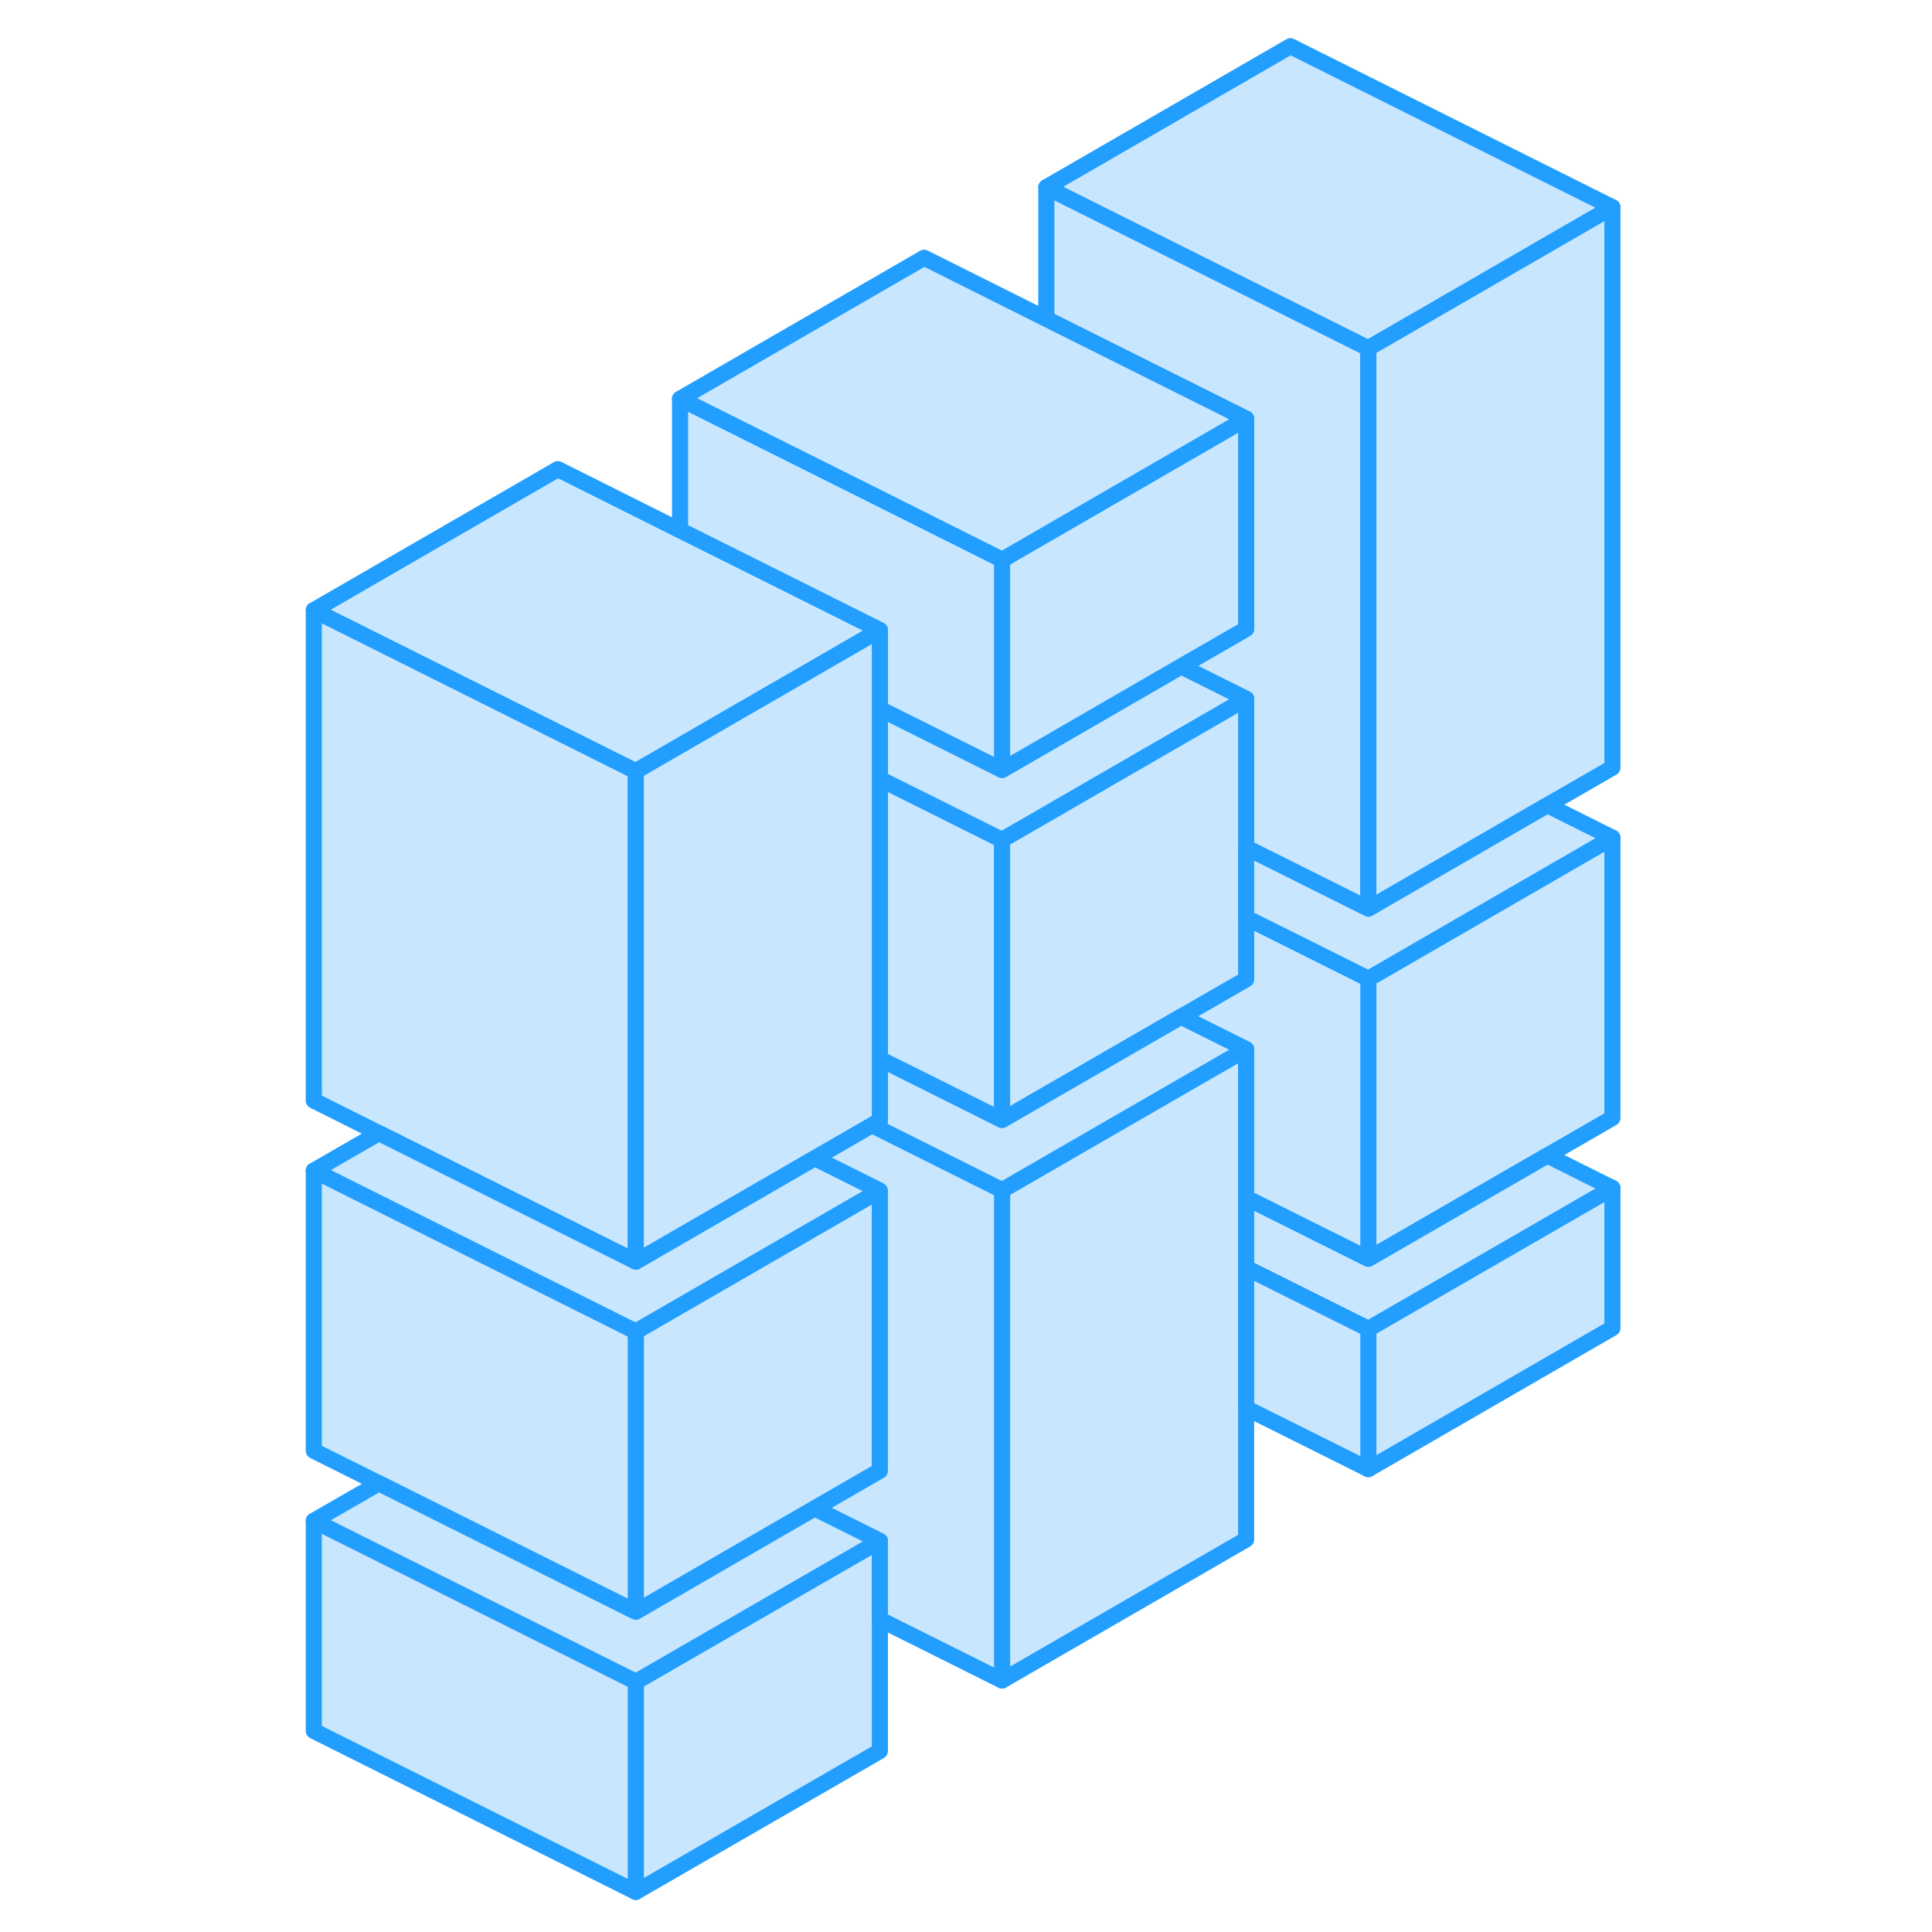 <svg width="48" height="48" viewBox="0 0 85 120" fill="#c8e7ff" xmlns="http://www.w3.org/2000/svg" stroke-width="1px" stroke-linecap="round" stroke-linejoin="round"><path d="M82.65 73.79V82.49L67.49 91.25V82.54L82.65 73.79Z" stroke="#229EFF" stroke-linejoin="round"/><path d="M82.65 52.03V69.44L78.61 71.77L67.49 78.19V60.79L82.65 52.03Z" stroke="#229EFF" stroke-linejoin="round"/><path d="M59.9 65.17V95.62L44.74 104.38V73.92L51.34 70.11L59.9 65.17Z" stroke="#229EFF" stroke-linejoin="round"/><path d="M67.49 60.79V78.19L59.899 74.4V65.17L56.05 63.25L55.859 63.15L59.899 60.82V57L62.649 58.37L67.49 60.79Z" stroke="#229EFF" stroke-linejoin="round"/><path d="M44.74 52.17V69.57L39.9 67.15L37.15 65.78V48.38L39.9 49.75L44.74 52.17Z" stroke="#229EFF" stroke-linejoin="round"/><path d="M67.49 21.63V56.44L62.65 54.02L59.9 52.65V43.41L56.06 41.49L55.86 41.39L59.9 39.06V26.01L47.49 19.81V11.63L67.49 21.63Z" stroke="#229EFF" stroke-linejoin="round"/><path d="M59.9 43.41L51.33 48.36L44.74 52.17L39.9 49.75L37.15 48.38V44.03L39.9 45.4L44.74 47.82L47.49 46.23L55.86 41.39L56.06 41.49L59.9 43.41Z" stroke="#229EFF" stroke-linejoin="round"/><path d="M59.9 26.01V39.06L55.86 41.39L47.49 46.23L44.74 47.82V34.77L47.49 33.18L59.9 26.01Z" stroke="#229EFF" stroke-linejoin="round"/><path d="M59.9 26.01L47.49 33.18L44.74 34.77L36.85 30.82L24.74 24.77L39.9 16.01L47.49 19.81L59.9 26.01Z" stroke="#229EFF" stroke-linejoin="round"/><path d="M21.99 47.9V78.36L17.15 75.94L6.03 70.38L1.99 68.36V37.9L21.99 47.9Z" stroke="#229EFF" stroke-linejoin="round"/><path d="M37.15 73.95L24.74 81.12L21.99 82.71L1.99 72.71L6.03 70.38L17.15 75.94L21.99 78.36L24.74 76.77L33.11 71.93L37.15 73.95Z" stroke="#229EFF" stroke-linejoin="round"/><path d="M82.65 12.87L67.49 21.63L47.49 11.63L62.65 2.87L82.65 12.87Z" stroke="#229EFF" stroke-linejoin="round"/><path d="M82.65 12.87V47.68L78.61 50.01L67.49 56.44V21.63L82.65 12.87Z" stroke="#229EFF" stroke-linejoin="round"/><path d="M59.9 43.41V60.82L55.86 63.15L47.49 67.98L44.74 69.57V52.17L51.33 48.36L59.9 43.41Z" stroke="#229EFF" stroke-linejoin="round"/><path d="M82.65 52.03L67.49 60.79L62.65 58.37L59.9 57V52.65L62.65 54.02L67.49 56.44L78.61 50.01L82.65 52.03Z" stroke="#229EFF" stroke-linejoin="round"/><path d="M82.65 73.79L67.49 82.54L59.9 78.75V74.4L67.49 78.19L78.61 71.77L82.65 73.79Z" stroke="#229EFF" stroke-linejoin="round"/><path d="M67.49 82.54V91.25L59.9 87.46V78.75L67.49 82.54Z" stroke="#229EFF" stroke-linejoin="round"/><path d="M37.15 95.71V108.76L21.99 117.51V104.46L32.62 98.32L37.15 95.71Z" stroke="#229EFF" stroke-linejoin="round"/><path d="M37.15 73.95V91.35L33.1 93.69L28.58 96.3L21.99 100.11V82.71L24.74 81.12L37.15 73.95Z" stroke="#229EFF" stroke-linejoin="round"/><path d="M44.74 73.92V104.38L37.15 100.59V95.71L33.1 93.69L37.15 91.35V73.95L33.11 71.93L36.66 69.88L39.9 71.5L44.74 73.92Z" stroke="#229EFF" stroke-linejoin="round"/><path d="M59.9 65.17L51.34 70.11L44.74 73.92L39.9 71.5L36.66 69.88L37.15 69.6V65.78L39.9 67.15L44.74 69.57L47.49 67.98L55.86 63.15L56.05 63.25L59.9 65.17Z" stroke="#229EFF" stroke-linejoin="round"/><path d="M44.74 34.77V47.82L39.9 45.4L37.15 44.03V39.14L33.31 37.22L29.27 35.2L24.74 32.94V24.77L36.85 30.82L44.74 34.77Z" stroke="#229EFF" stroke-linejoin="round"/><path d="M37.15 39.14L32.62 41.76L28.58 44.09L24.74 46.31L21.99 47.9L1.99 37.9L17.15 29.14L24.74 32.94L29.27 35.2L33.31 37.22L37.15 39.14Z" stroke="#229EFF" stroke-linejoin="round"/><path d="M37.15 39.14V69.6L36.66 69.88L33.11 71.93L24.74 76.77L21.99 78.36V47.9L24.74 46.31L28.58 44.09L32.62 41.76L37.15 39.14Z" stroke="#229EFF" stroke-linejoin="round"/><path d="M21.99 82.71V100.11L17.15 97.69L6.03 92.13L1.99 90.11V72.71L21.99 82.71Z" stroke="#229EFF" stroke-linejoin="round"/><path d="M37.15 95.71L32.62 98.32L21.99 104.46L1.99 94.46L6.03 92.13L17.15 97.69L21.99 100.11L28.58 96.3L33.1 93.69L37.15 95.71Z" stroke="#229EFF" stroke-linejoin="round"/><path d="M21.99 104.46V117.51L1.99 107.51V94.46L21.99 104.46Z" stroke="#229EFF" stroke-linejoin="round"/></svg>